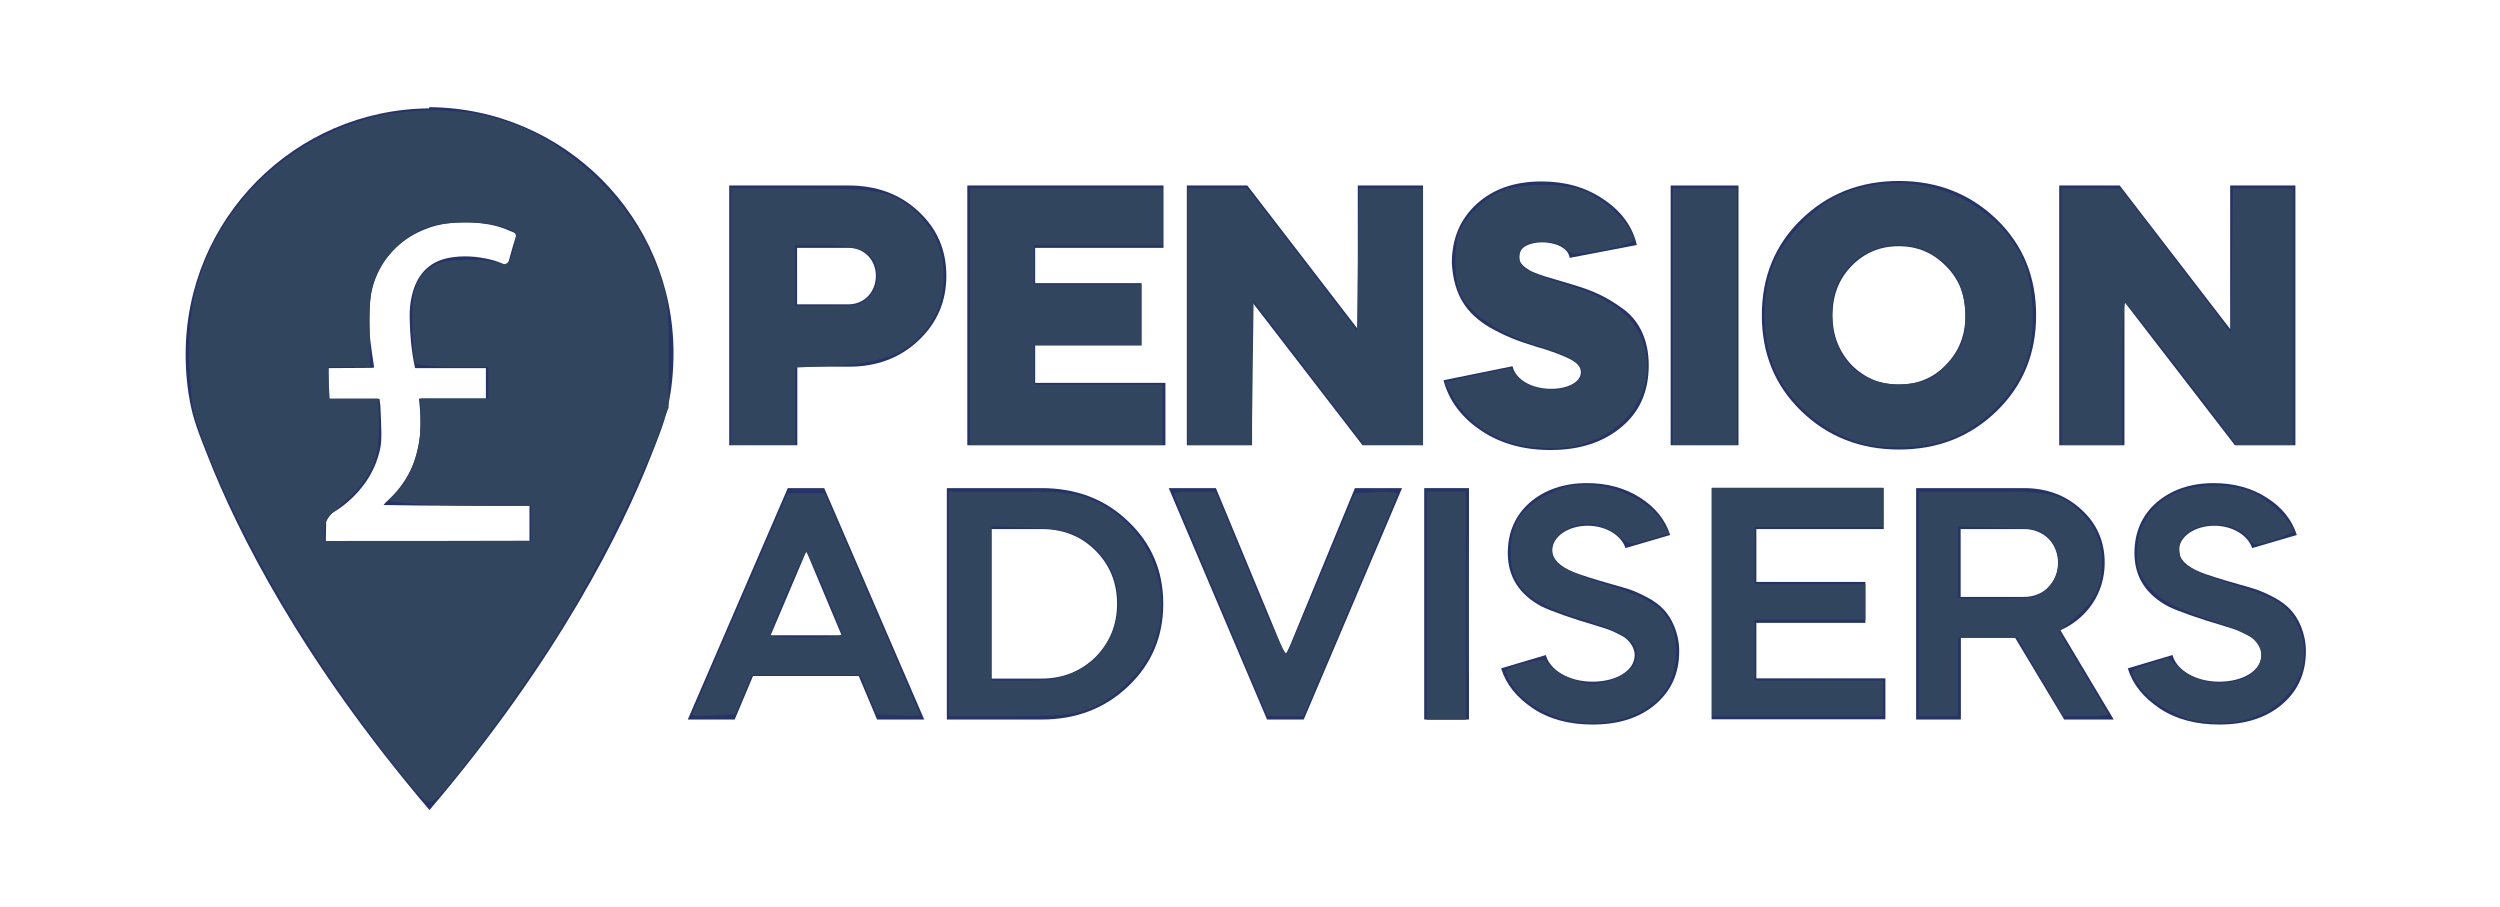 <?xml version="1.0" encoding="UTF-8" standalone="no"?>
<!-- Generator: Adobe Illustrator 21.0.0, SVG Export Plug-In . SVG Version: 6.00 Build 0)  -->

<svg
   xmlns:dc="http://purl.org/dc/elements/1.1/"
   xmlns:cc="http://creativecommons.org/ns#"
   xmlns:rdf="http://www.w3.org/1999/02/22-rdf-syntax-ns#"
   xmlns:svg="http://www.w3.org/2000/svg"
   xmlns="http://www.w3.org/2000/svg"
   xmlns:sodipodi="http://sodipodi.sourceforge.net/DTD/sodipodi-0.dtd"
   xmlns:inkscape="http://www.inkscape.org/namespaces/inkscape"
   version="1.1"
   id="Layer_1"
   x="0px"
   y="0px"
   width="1050"
   height="381"
   viewBox="0 0 1050 381"
   xml:space="preserve"
   sodipodi:docname="PensionAdvisers logo2.svg"
   inkscape:version="0.92.4 (5da689c313, 2019-01-14)"><defs
   id="defs38609" /><sodipodi:namedview
   pagecolor="#ffffff"
   bordercolor="#666666"
   borderopacity="1"
   objecttolerance="10"
   gridtolerance="10"
   guidetolerance="10"
   inkscape:pageopacity="0"
   inkscape:pageshadow="2"
   inkscape:window-width="2109"
   inkscape:window-height="924"
   id="namedview38607"
   showgrid="false"
   inkscape:zoom="0.6675088"
   inkscape:cx="500"
   inkscape:cy="200.37848"
   inkscape:window-x="19"
   inkscape:window-y="223"
   inkscape:window-maximized="0"
   inkscape:current-layer="Layer_1" />
<style
   type="text/css"
   id="style38568">
	.st0{fill:#253368;}
</style>
<path
   class="st0"
   d="m 180.27,45.006 v 0.5 c -56.6,0.5 -102.3,46.6 -102.3,103.3 0,7.5 0.7,15 2.3,22.3 1.6,7.3 4.5,14.1 7.2,21 12,30.5 38.5,84.2 92.9,148.1 l 0.2,-0.2 c 54.2,-63.7 80.8,-117.9 92.8,-148.4 2.7,-6.9 5.6,-13.7 7.2,-21 1.6,-7.3 2.3,-14.8 2.3,-22.3 0,-56.8 -45.9,-102.9 -102.6,-103.3 z m -43.4,182.2 c 0,-0.5 0,-1 0,-1.5 0,-1.7 0.1,-3.3 0.1,-5 0,-1 0,-2 0,-3 0,-0.5 0.1,-0.8 0.6,-1.1 3,-1.7 5.9,-3.5 8.5,-5.8 6.8,-5.9 11.5,-13.1 13.5,-21.9 0.6,-2.4 0.6,-4.9 0.6,-7.3 -0.1,-3.6 -0.2,-7.2 -0.4,-10.8 0,-1.1 -0.3,-2.1 -0.4,-3.3 -7.1,0 -14.2,0 -21.3,0 0,-4.4 0,-8.6 0,-12.9 0.3,0 0.5,0 0.8,0 5.7,0 11.4,-0.1 17.1,-0.1 1.3,0 1.2,-0.1 1,-1.3 -1,-6.7 -2.1,-13.4 -2,-20.1 0.1,-5.6 0.7,-11.1 2.8,-16.3 4,-10 11.2,-16.8 21.2,-20.7 6,-2.3 12.3,-3 18.8,-2.7 4.7,0.3 9.3,0.9 13.8,2.5 1.6,0.6 3.2,1.4 4.8,2 0.5,0.2 0.6,0.5 0.4,1 -1.2,3.9 -2.3,7.8 -3.4,11.8 -0.2,0.7 -0.5,0.7 -1,0.5 -2.1,-0.8 -4.2,-1.7 -6.4,-2.2 -5.8,-1.4 -11.6,-1.8 -17.5,-0.7 -7.2,1.4 -12,5.7 -14.5,12.5 -1.5,4.2 -2,8.5 -1.9,13 0.1,6.7 0.7,13.4 2.1,20.1 0,0.2 0.1,0.4 0.2,0.7 9.9,0 19.8,0 29.7,0 0,4.3 0,8.4 0,12.8 -9.4,0 -18.7,0 -28.1,0 0.1,1.5 0.3,2.9 0.4,4.3 0.5,6.7 0.4,13.3 -1.6,19.7 -2.2,7.4 -6.3,13.7 -12.1,19 -0.6,0.5 -1.1,1 -1.6,1.7 20.4,0.4 40.8,0.3 61.3,0.3 0,0.3 0,0.6 0,0.8 0,4.4 0,8.7 0,13.1 0,0.3 0,0.5 0.1,0.8 -28.7,0.1 -57.1,0.1 -85.6,0.1 z"
   id="path38570"
   inkscape:connector-curvature="0"
   style="fill:#253368" />
<g
   id="g38586"
   transform="translate(23.97,-307.394)">
	<path
   class="st0"
   d="M 310.8,494.4 H 282.3 V 385.3 h 50.2 c 11.7,0 21.5,3.6 29.3,10.9 7.8,7.2 11.7,16.2 11.7,27 0,10.8 -3.9,19.9 -11.8,27.3 -7.8,7.3 -17.5,10.9 -29.1,10.9 h -21.7 v 33 z m 0,-82.9 v 23.7 h 21.7 c 6.4,0 11.4,-5.1 11.4,-12 0,-6.7 -5,-11.7 -11.4,-11.7 z"
   id="path38572"
   inkscape:connector-curvature="0"
   style="fill:#253368" />
	<path
   class="st0"
   d="m 464.7,385.3 v 26.2 h -53.9 v 14.8 h 44.7 v 26.2 h -44.7 v 15.7 h 54.7 v 26.2 H 382.3 V 385.3 Z"
   id="path38574"
   inkscape:connector-curvature="0"
   style="fill:#253368" />
	<path
   class="st0"
   d="M 474.5,494.4 V 385.3 h 25.4 l 46.4,60.3 v -60.3 h 27.4 v 109.1 h -25.4 l -46.4,-60.2 v 60.2 z"
   id="path38576"
   inkscape:connector-curvature="0"
   style="fill:#253368" />
	<path
   class="st0"
   d="m 635.3,415.7 c -1.2,-8.6 -22,-8.7 -21.2,-0.3 0,2.6 2,4.1 4.8,5.8 1.7,0.8 5.5,2.2 7.8,2.8 l 10.4,3.1 c 8.3,2.5 13.7,5 20.6,10 6.9,5 10.8,13.2 10.8,23.7 0,10.8 -3.7,19.5 -11.4,25.9 -7.6,6.4 -17.5,9.7 -29.8,9.7 -11.2,0 -20.9,-2.6 -29.1,-8.1 -8.3,-5.5 -13.6,-12.6 -15.9,-21.2 l 29,-5.9 c 1.2,5.5 7.9,9.5 16.2,9.5 7,0 12.5,-2.8 12.5,-7 0,-2.5 -1.9,-4.1 -4.8,-5.6 -3.4,-1.7 -8.9,-3.7 -14,-5.1 -8.3,-2.6 -12.5,-4.2 -19.5,-8.1 -9.8,-5.8 -15.1,-13.6 -15.9,-27 0,-10.1 3.4,-18.4 10.4,-24.8 7,-6.4 16.1,-9.5 27.3,-9.5 10,0 18.7,2.5 26,7.5 7.5,5 12.2,11.4 14,19.2 z"
   id="path38578"
   inkscape:connector-curvature="0"
   style="fill:#253368" />
	<path
   class="st0"
   d="M 677.7,494.4 V 385.3 h 28.5 v 109.1 z"
   id="path38580"
   inkscape:connector-curvature="0"
   style="fill:#253368" />
	<path
   class="st0"
   d="m 814.7,399.6 c 11.1,10.8 16.5,24.2 16.5,40.2 0,16.1 -5.5,29.5 -16.5,40.2 -11.1,10.8 -24.8,16.2 -41.1,16.2 -16.3,0 -30.1,-5.5 -41.1,-16.2 -11.1,-10.8 -16.5,-24.2 -16.5,-40.2 0,-16.1 5.5,-29.5 16.5,-40.2 11.1,-10.8 24.8,-16.2 41.1,-16.2 16.3,0 30,5.5 41.1,16.2 z m -61.1,61 c 5.5,5.5 12,8.3 19.9,8.3 7.9,0 14.7,-2.8 19.9,-8.4 5.5,-5.6 8.1,-12.5 8.1,-20.7 0,-8.2 -2.6,-15.1 -8.1,-20.6 -5.5,-5.6 -12,-8.4 -19.9,-8.4 -7.9,0 -14.5,2.8 -19.9,8.4 -5.3,5.5 -7.9,12.3 -7.9,20.6 0,8.3 2.6,15.1 7.9,20.8 z"
   id="path38582"
   inkscape:connector-curvature="0"
   style="fill:#253368" />
	<path
   class="st0"
   d="M 840.9,494.4 V 385.3 h 25.4 l 46.4,60.3 v -60.3 h 27.4 v 109.1 h -25.4 l -46.4,-60.2 v 60.2 z"
   id="path38584"
   inkscape:connector-curvature="0"
   style="fill:#253368" />
</g>
<g
   id="g38604"
   transform="translate(23.97,-307.394)">
	<path
   class="st0"
   d="m 264.9,609.6 42,-97.2 h 15.3 l 42,97.2 h -19.8 l -7.7,-18.3 h -44.4 l -7.7,18.3 z m 49.8,-70.7 -15,35.3 h 29.8 z"
   id="path38588"
   inkscape:connector-curvature="0"
   style="fill:#253368" />
	<path
   class="st0"
   d="m 373.7,609.6 v -97.2 h 39.8 c 14.6,0 26.8,4.7 36.4,14 9.8,9.3 14.7,20.8 14.7,34.6 0,13.8 -4.9,25.3 -14.7,34.6 -9.7,9.3 -21.9,14 -36.4,14 z m 18.8,-80 v 62.8 h 21 c 9,0 16.5,-3.1 22.6,-9 6,-6.1 9.1,-13.6 9.1,-22.4 0,-8.9 -3.1,-16.4 -9.1,-22.4 -6,-6 -13.6,-9 -22.6,-9 z"
   id="path38590"
   inkscape:connector-curvature="0"
   style="fill:#253368" />
	<path
   class="st0"
   d="m 508.2,609.6 -41.3,-97.2 h 19.8 L 516,583 545.1,512.4 h 19.8 l -41.3,97.2 z"
   id="path38592"
   inkscape:connector-curvature="0"
   style="fill:#253368" />
	<path
   class="st0"
   d="M 574.2,609.6 V 512.4 H 593 v 97.2 z"
   id="path38594"
   inkscape:connector-curvature="0"
   style="fill:#253368" />
	<path
   class="st0"
   d="m 658.7,537.6 c -1.5,-5.1 -8,-9.4 -15.8,-9.4 -8.3,0 -14.9,4.6 -14.9,10.3 0,3.6 2.9,6.7 9,9.2 2.7,1.1 8,2.8 16.1,5.1 6,1.7 8.5,2.2 14.6,5.4 2.9,1.5 5.3,3.3 7,5.1 3.4,3.5 6.6,10 6.6,17.6 0,9.3 -3.4,16.8 -10.2,22.5 -6.7,5.6 -15.4,8.3 -26.2,8.3 -9.7,0 -18.1,-2.2 -24.9,-6.7 -6.9,-4.6 -11.4,-10.1 -13.5,-16.9 l 18.8,-5.6 c 1.5,6.1 9.4,11.2 19.6,11.2 9.9,0 17.7,-4.6 17.7,-11.2 0,-2.8 -1.8,-5.3 -3.5,-6.8 -0.8,-0.7 -2.2,-1.5 -4.1,-2.4 -3.5,-1.7 -4.1,-1.7 -7.8,-2.9 -11.8,-3.5 -19.6,-6.3 -23.7,-8.3 -9.4,-5 -14.2,-12.5 -14.2,-22.4 0,-8.7 3.1,-15.8 9.2,-21.2 6.3,-5.4 14.3,-8.2 24.1,-8.2 8.5,0 16.1,2.1 22.4,6.2 6.3,4 10.5,9.3 12.5,15.6 z"
   id="path38596"
   inkscape:connector-curvature="0"
   style="fill:#253368" />
	<path
   class="st0"
   d="m 767.2,512.4 v 17.2 h -53.5 v 22.2 h 45.8 V 569 h -45.8 v 23.3 h 54.2 v 17.2 h -73 v -97.2 h 72.3 z"
   id="path38598"
   inkscape:connector-curvature="0"
   style="fill:#253368" />
	<path
   class="st0"
   d="m 826.1,512.4 c 9.7,0 17.7,3.1 24.1,9 6.6,6 9.8,13.5 9.8,22.4 0,12.6 -7.3,23.3 -18.6,28.3 l 22.4,37.5 H 843 l -20.6,-34.3 h -22.8 v 34.3 h -18.8 v -97.2 z m -26.6,17.2 v 28.5 h 26.6 c 8.3,0 14.3,-6.1 14.3,-14.3 0,-8.2 -6,-14.2 -14.3,-14.2 z"
   id="path38600"
   inkscape:connector-curvature="0"
   style="fill:#253368" />
	<path
   class="st0"
   d="m 921.9,537.6 c -1.5,-5.1 -8,-9.4 -15.8,-9.4 -8.3,0 -14.9,4.6 -14.9,10.3 0,3.6 2.9,6.7 9,9.2 2.7,1.1 8,2.8 16.1,5.1 6,1.7 8.5,2.2 14.6,5.4 2.9,1.5 5.3,3.3 7,5.1 3.4,3.5 6.6,10 6.6,17.6 0,9.3 -3.4,16.8 -10.2,22.5 -6.7,5.6 -15.4,8.3 -26.2,8.3 -9.7,0 -18.1,-2.2 -24.9,-6.7 -6.9,-4.6 -11.4,-10.1 -13.5,-16.9 l 18.8,-5.6 c 1.5,6.1 9.4,11.2 19.6,11.2 9.9,0 17.7,-4.6 17.7,-11.2 0,-2.8 -1.8,-5.3 -3.5,-6.8 -0.8,-0.7 -2.2,-1.5 -4.1,-2.4 -3.5,-1.7 -4.1,-1.7 -7.8,-2.9 -11.8,-3.5 -19.6,-6.3 -23.7,-8.3 -9.4,-5 -14.2,-12.5 -14.2,-22.4 0,-8.7 3.1,-15.8 9.2,-21.2 6.3,-5.4 14.3,-8.2 24.1,-8.2 8.5,0 16.1,2.1 22.4,6.2 6.3,4 10.5,9.3 12.5,15.6 z"
   id="path38602"
   inkscape:connector-curvature="0"
   style="fill:#253368" />
</g>
<path
   style="fill:#31455f;stroke:none;stroke-width:1.498;fill-opacity:1"
   d="m 170.462,326.95 c -35.401,-42.999 -67.686,-96.743 -84.574,-140.785 -5.699,-14.862 -5.745,-15.153 -5.776,-36.704 -0.025,-17.322 0.535,-23.392 2.765,-29.962 11.612,-34.22 34.714,-57.619 67.615,-68.482 10.272,-3.392 14.661,-3.971 30.711,-4.056 17.255,-0.091 19.741,0.263 31.637,4.513 30.344,10.84 53.627,34.318 64.487,65.03 3,8.484 3.447,12.63 3.47,32.209 l 0.026,22.472 -6.931,17.264 c -17.1,42.593 -43.935,88.131 -76.463,129.754 -18.01,23.046 -15.789,22.325 -26.966,8.748 z m 52.688,-107.078 v -7.491 h -13.999 c -7.699,0 -21.209,-0.441 -30.021,-0.98 l -16.022,-0.98 3.716,-3.889 c 6.513,-6.816 9.816,-16.28 9.852,-28.233 l 0.033,-10.861 h 14.232 14.232 v -6.741 -6.741 h -14.893 c -8.191,0 -15.301,-0.66 -15.8,-1.468 -0.499,-0.807 -1.044,-7.717 -1.212,-15.356 -0.266,-12.129 0.124,-14.577 3.079,-19.33 1.861,-2.993 5.388,-6.272 7.838,-7.287 4.515,-1.87 22.422,-1.481 27.138,0.591 1.896,0.833 2.818,-0.416 4.354,-5.904 2.281,-8.146 1.809,-8.7 -9.455,-11.123 -15.157,-3.26 -29.019,-0.198 -38.7,8.548 -10.568,9.548 -12.559,15.091 -12.382,34.474 l 0.154,16.854 h -8.85 -8.85 l 0.457,7.116 0.457,7.116 10.112,0.443 10.112,0.443 0.159,6.298 c 0.44,17.463 -2.19,24.043 -13.818,34.565 -7.203,6.518 -8.812,8.838 -8.812,12.7 v 4.725 h 43.445 43.445 z"
   id="path47586"
   inkscape:connector-curvature="0" /><path
   style="fill:#31455f;stroke:none;stroke-width:1.498;fill-opacity:1"
   d="M 172.08,329.41 C 132.86,281.398 100.067,226.243 83.796,180.921 79.164,168.019 78.029,141.739 81.411,125.693 91.467,77.979 137.657,43.606 187.838,46.493 c 24.869,1.431 44.655,10.611 63.712,29.56 12.637,12.566 19.339,22.968 25.254,39.199 3.683,10.105 4.002,12.794 3.97,33.46 -0.033,21.735 -0.196,22.898 -4.963,35.475 -6.844,18.056 -26.388,57.23 -38.192,76.555 -16.871,27.618 -50.228,72.728 -55.976,75.697 -2.199,1.136 -3.938,-0.142 -9.563,-7.028 z m 51.069,-109.539 v -7.491 l -22.097,-0.013 c -12.153,-0.007 -25.669,-0.442 -30.034,-0.966 l -7.937,-0.953 3.872,-4.041 c 5.778,-6.031 9.756,-17.955 9.756,-29.247 v -9.722 h 14.232 14.232 v -6.741 -6.741 h -14.893 c -8.382,0 -15.3,-0.66 -15.825,-1.509 -0.513,-0.83 -1.058,-7.74 -1.212,-15.356 -0.318,-15.76 1.936,-21.942 9.409,-25.806 4.958,-2.564 20.292,-3.046 26.141,-0.822 4.28,1.627 5.714,0.022 7.525,-8.422 0.953,-4.441 0.671,-4.843 -4.692,-6.717 -7.783,-2.72 -26.813,-2.411 -33.629,0.546 -8.42,3.652 -17.288,12.543 -20.302,20.354 -2.061,5.341 -2.65,10.694 -2.463,22.376 l 0.246,15.356 h -8.86 -8.86 v 6.741 6.741 h 10.487 10.487 l 0.3,6.367 c 0.93,19.713 -2.425,27.218 -18.025,40.314 -3.446,2.893 -4.747,5.253 -4.747,8.614 v 4.629 h 43.445 43.445 z"
   id="path47588"
   inkscape:connector-curvature="0" /><path
   style="fill:#31455f;stroke:none;stroke-width:1.498;fill-opacity:1"
   d="M 407.417,132.982 V 79.05 h 40.449 40.449 v 11.985 11.985 h -26.966 -26.966 v 8.24 8.24 h 22.472 22.472 v 12.734 12.734 H 456.854 434.383 v 8.24 8.24 h 26.966 26.966 v 12.734 12.734 h -40.449 -40.449 z"
   id="path47590"
   inkscape:connector-curvature="0" /><path
   style="fill:#31455f;stroke:none;stroke-width:1.498;fill-opacity:1"
   d="M 498.802,132.982 V 79.05 h 12.57 12.57 l 23.01,29.947 23.01,29.947 0.406,-29.947 0.406,-29.947 h 13.452 13.452 v 53.932 53.932 l -12.359,-0.021 -12.359,-0.021 -23.221,-30.207 -23.221,-30.207 -0.406,30.228 -0.406,30.228 h -13.452 -13.452 z"
   id="path47592"
   inkscape:connector-curvature="0" /><path
   style="fill:#31455f;stroke:none;stroke-width:1.498;fill-opacity:1"
   d="m 637.702,186.776 c -12.064,-2.841 -22.911,-10.946 -28.089,-20.989 l -2.782,-5.396 13.775,-2.916 13.775,-2.916 2.702,3.407 c 5.258,6.631 20.47,7.829 25.722,2.026 4.675,-5.166 -0.661,-9.953 -16.256,-14.583 -17.255,-5.122 -30.306,-14.154 -33.795,-23.387 -2.049,-5.424 -2.051,-19.092 -0.003,-24.524 2.261,-5.997 10.131,-13.851 17.136,-17.101 7.227,-3.353 25.604,-3.735 34.085,-0.709 10.095,3.603 22.068,15.129 22.088,21.264 0.003,0.927 -5.735,2.733 -12.815,4.033 -12.371,2.272 -12.922,2.252 -15.73,-0.556 -1.979,-1.979 -4.971,-2.91 -9.352,-2.91 -7.215,0 -10.037,1.969 -10.037,7.003 0,4.143 3.612,6.1 21.258,11.515 20.295,6.228 30.116,15.281 32.074,29.568 2.914,21.257 -15.826,39.144 -40.496,38.655 -4.176,-0.083 -10.143,-0.751 -13.26,-1.485 z"
   id="path47594"
   inkscape:connector-curvature="0" /><path
   style="fill:#31455f;stroke:none;stroke-width:1.498;fill-opacity:1"
   d="M 307.044,132.982 V 79.05 l 29.588,0.066 c 31.847,0.071 36.685,0.917 46.036,8.049 2.864,2.184 7.076,7.151 9.36,11.037 5.439,9.252 5.836,24.709 0.875,34.031 -7.716,14.498 -19.236,20.267 -42.693,21.379 l -16.201,0.768 v 16.267 16.267 h -13.483 -13.483 z m 57.745,-8.171 c 2.45,-2.45 3.661,-5.325 3.63,-8.614 -0.095,-9.809 -5.801,-13.177 -22.325,-13.177 h -12.083 v 12.734 12.734 h 13.551 c 12.39,0 13.866,-0.315 17.228,-3.677 z"
   id="path47596"
   inkscape:connector-curvature="0" /><path
   style="fill:#31455f;stroke:none;stroke-width:1.498;fill-opacity:1"
   d="M 702.544,132.982 V 79.05 h 13.483 13.483 v 53.932 53.932 h -13.483 -13.483 z"
   id="path47598"
   inkscape:connector-curvature="0" /><path
   style="fill:#31455f;stroke:none;stroke-width:1.498;fill-opacity:1"
   d="m 781.98,186.106 c -17.124,-4.803 -31.667,-17.72 -37.544,-33.347 -4.444,-11.816 -4.414,-29.316 0.071,-41.242 3.99,-10.61 16.812,-24.305 27.32,-29.18 28.691,-13.309 64.442,-1.176 77.641,26.35 4.595,9.583 5.704,29.475 2.297,41.195 -4.232,14.559 -18.86,29.616 -33.867,34.861 -9.952,3.478 -26.181,4.094 -35.918,1.363 z m 28.28,-26.831 c 6.303,-3.26 13.356,-12.067 14.486,-18.091 1.852,-9.871 0.014,-21.012 -4.427,-26.834 -10.184,-13.353 -30.055,-15.307 -41.88,-4.119 -6.616,6.26 -8.997,12.079 -9.021,22.047 -0.042,17.609 11.001,29.126 27.955,29.154 4.779,0.008 10.577,-0.963 12.886,-2.156 z"
   id="path47600"
   inkscape:connector-curvature="0" /><path
   style="fill:#31455f;stroke:none;stroke-width:1.498;fill-opacity:1"
   d="M 865.838,132.982 V 79.05 l 12.359,0.051 12.359,0.051 23.221,30.286 23.221,30.286 0.406,-30.337 0.406,-30.337 h 12.703 12.703 V 132.982 186.914 H 951.322 939.429 L 916.734,157.326 c -12.482,-16.273 -23.31,-29.812 -24.062,-30.087 -0.795,-0.29 -1.367,12.095 -1.367,29.588 v 30.087 h -12.734 -12.734 z"
   id="path47602"
   inkscape:connector-curvature="0" /><path
   style="fill:#31455f;stroke:none;stroke-width:1.498;fill-opacity:1"
   d="m 290.565,300.406 c 0,-0.279 9.042,-21.378 20.094,-46.887 l 20.094,-46.381 h 7.807 7.807 l 20.038,46.342 c 11.021,25.488 20.038,46.587 20.038,46.887 0,0.3 -4.107,0.345 -9.126,0.099 l -9.126,-0.446 -3.477,-8.24 -3.477,-8.24 H 338.504 315.77 l -3.477,8.24 -3.477,8.24 -9.126,0.446 c -5.019,0.245 -9.126,0.218 -9.126,-0.061 z m 62.921,-33.922 c 0,-2.404 -13.848,-34.627 -14.881,-34.627 -0.963,0 -15.081,32.657 -15.081,34.886 0,0.588 6.741,1.069 14.981,1.069 8.24,0 14.981,-0.597 14.981,-1.327 z"
   id="path47604"
   inkscape:connector-curvature="0" /><path
   style="fill:#31455f;stroke:none;stroke-width:1.498;fill-opacity:1"
   d="m 398.428,253.579 v -47.19 h 25.452 c 21.181,0 26.682,0.467 32.782,2.785 26.153,9.937 38.345,39.497 26.658,64.63 -4.494,9.665 -15.789,20.127 -25.754,23.856 -7.215,2.699 -11.67,3.11 -33.725,3.11 h -25.412 z m 54.03,28.09 c 22.339,-11.325 23.115,-43.68 1.338,-55.767 -5.596,-3.106 -9.173,-3.802 -22.036,-4.29 l -15.356,-0.582 v 32.379 32.379 h 13.963 c 12.264,0 14.952,-0.501 22.09,-4.12 z"
   id="path47606"
   inkscape:connector-curvature="0" /><path
   style="fill:#31455f;stroke:none;stroke-width:1.498;fill-opacity:1"
   d="m 513.187,255.719 c -10.481,-24.778 -19.425,-46.013 -19.877,-47.19 -0.655,-1.708 0.992,-2.14 8.159,-2.14 h 8.98 l 3.922,9.363 c 2.157,5.15 8.538,20.487 14.179,34.082 5.642,13.595 10.844,24.612 11.561,24.481 0.717,-0.131 7.494,-15.299 15.06,-33.707 l 13.756,-33.47 9.281,-0.45 c 5.416,-0.263 9.063,0.142 8.757,0.972 -0.288,0.782 -9.279,22.052 -19.979,47.266 l -19.455,45.844 h -7.645 -7.645 z"
   id="path47608"
   inkscape:connector-curvature="0" /><path
   style="fill:#31455f;stroke:none;stroke-width:1.498;fill-opacity:1"
   d="m 616.323,254.328 c 0,-26.779 0.203,-37.734 0.451,-24.344 0.248,13.389 0.248,35.299 0,48.688 -0.248,13.389 -0.451,2.434 -0.451,-24.344 z"
   id="path47610"
   inkscape:connector-curvature="0" /><path
   style="fill:#31455f;stroke:none;stroke-width:1.498;fill-opacity:1"
   d="m 599.175,254.328 v -47.939 h 8.24 8.24 v 47.939 47.939 h -8.24 -8.24 z"
   id="path47612"
   inkscape:connector-curvature="0" /><path
   style="fill:#31455f;stroke:none;stroke-width:1.498;fill-opacity:1"
   d="m 654.864,301.543 c -3.565,-1.113 -8.972,-3.749 -12.016,-5.858 -5.854,-4.057 -11.452,-11.985 -10.057,-14.243 0.457,-0.739 4.296,-2.176 8.53,-3.191 6.901,-1.655 7.849,-1.579 9.147,0.741 1.902,3.399 12.684,8.23 18.368,8.23 7.112,0 16.978,-5.157 18.052,-9.435 2.026,-8.073 -2.727,-11.729 -23.396,-17.996 -21.796,-6.609 -29.096,-13.563 -29.011,-27.634 0.031,-5.166 1.09,-10.494 2.679,-13.492 3.386,-6.384 14.434,-13.361 23.256,-14.687 14.214,-2.136 31.932,5.144 38.026,15.626 l 2.64,4.541 -8.339,2.424 c -8.302,2.414 -8.358,2.408 -12.717,-1.259 -2.408,-2.026 -6.416,-4.131 -8.908,-4.679 -14.128,-3.103 -25.527,9.275 -15.677,17.023 2.109,1.659 10.367,5.063 18.352,7.565 17.102,5.358 23.21,8.823 27.259,15.465 3.973,6.517 3.985,18.777 0.026,26.539 -6.942,13.608 -27.797,20.071 -46.216,14.322 z"
   id="path47614"
   inkscape:connector-curvature="0" /><path
   style="fill:#31455f;stroke:none;stroke-width:1.498;fill-opacity:1"
   d="m 719.023,252.83 v -47.939 h 35.955 35.955 v 8.24 8.24 h -26.966 -26.966 v 11.985 11.985 h 23.221 23.221 v 7.491 7.491 h -23.221 -23.221 v 12.734 12.734 h 26.966 26.966 v 7.491 7.491 h -35.955 -35.955 z"
   id="path47616"
   inkscape:connector-curvature="0" /><path
   style="fill:#31455f;stroke:none;stroke-width:1.498;fill-opacity:1"
   d="m 805.914,253.579 v -47.19 h 27.04 c 29.221,0 32.082,0.615 40.883,8.785 6.391,5.934 8.964,12.011 8.964,21.177 0,10.182 -2.949,16.132 -11.565,23.334 l -6.587,5.506 10.332,17.108 c 5.683,9.409 10.332,17.415 10.332,17.789 0,0.375 -4.213,0.666 -9.363,0.648 l -9.363,-0.033 -9.696,-16.446 -9.696,-16.446 h -12.401 -12.401 v 16.479 16.479 h -8.24 -8.24 z m 54.047,-6.626 c 5.745,-5.745 6.069,-14.461 0.767,-20.631 -3.514,-4.089 -4.083,-4.217 -20.974,-4.707 l -17.361,-0.503 v 15.11 15.11 h 16.594 c 16.344,0 16.661,-0.066 20.974,-4.379 z"
   id="path47618"
   inkscape:connector-curvature="0" /><path
   style="fill:#31455f;stroke:none;stroke-width:1.498;fill-opacity:1"
   d="m 920.267,302.329 c -6.962,-1.658 -17.858,-8.453 -21.127,-13.175 -5.282,-7.628 -5.303,-7.559 3.268,-10.261 l 8.175,-2.577 5.221,4.584 c 11.595,10.18 33.928,6.381 33.928,-5.772 0,-6.181 -4.114,-9.06 -20.732,-14.507 -16.935,-5.551 -23.353,-9.347 -28.428,-16.815 -2.955,-4.348 -3.44,-6.626 -2.938,-13.799 0.707,-10.103 5.898,-17.74 15.474,-22.764 8.306,-4.357 25.897,-4.22 34.518,0.269 5.964,3.105 15.588,12.571 15.588,15.331 0,0.753 -3.723,2.543 -8.274,3.978 -8.177,2.577 -8.3,2.571 -10.491,-0.558 -6.754,-9.643 -29.21,-6.75 -29.151,3.755 0.013,2.247 0.518,4.834 1.124,5.749 1.755,2.653 9.128,5.918 22.823,10.109 16.137,4.938 21.584,8.33 25.407,15.824 10.469,20.521 -6.962,42.535 -33.187,41.912 -3.549,-0.084 -8.588,-0.662 -11.199,-1.284 z"
   id="path47620"
   inkscape:connector-curvature="0" /></svg>